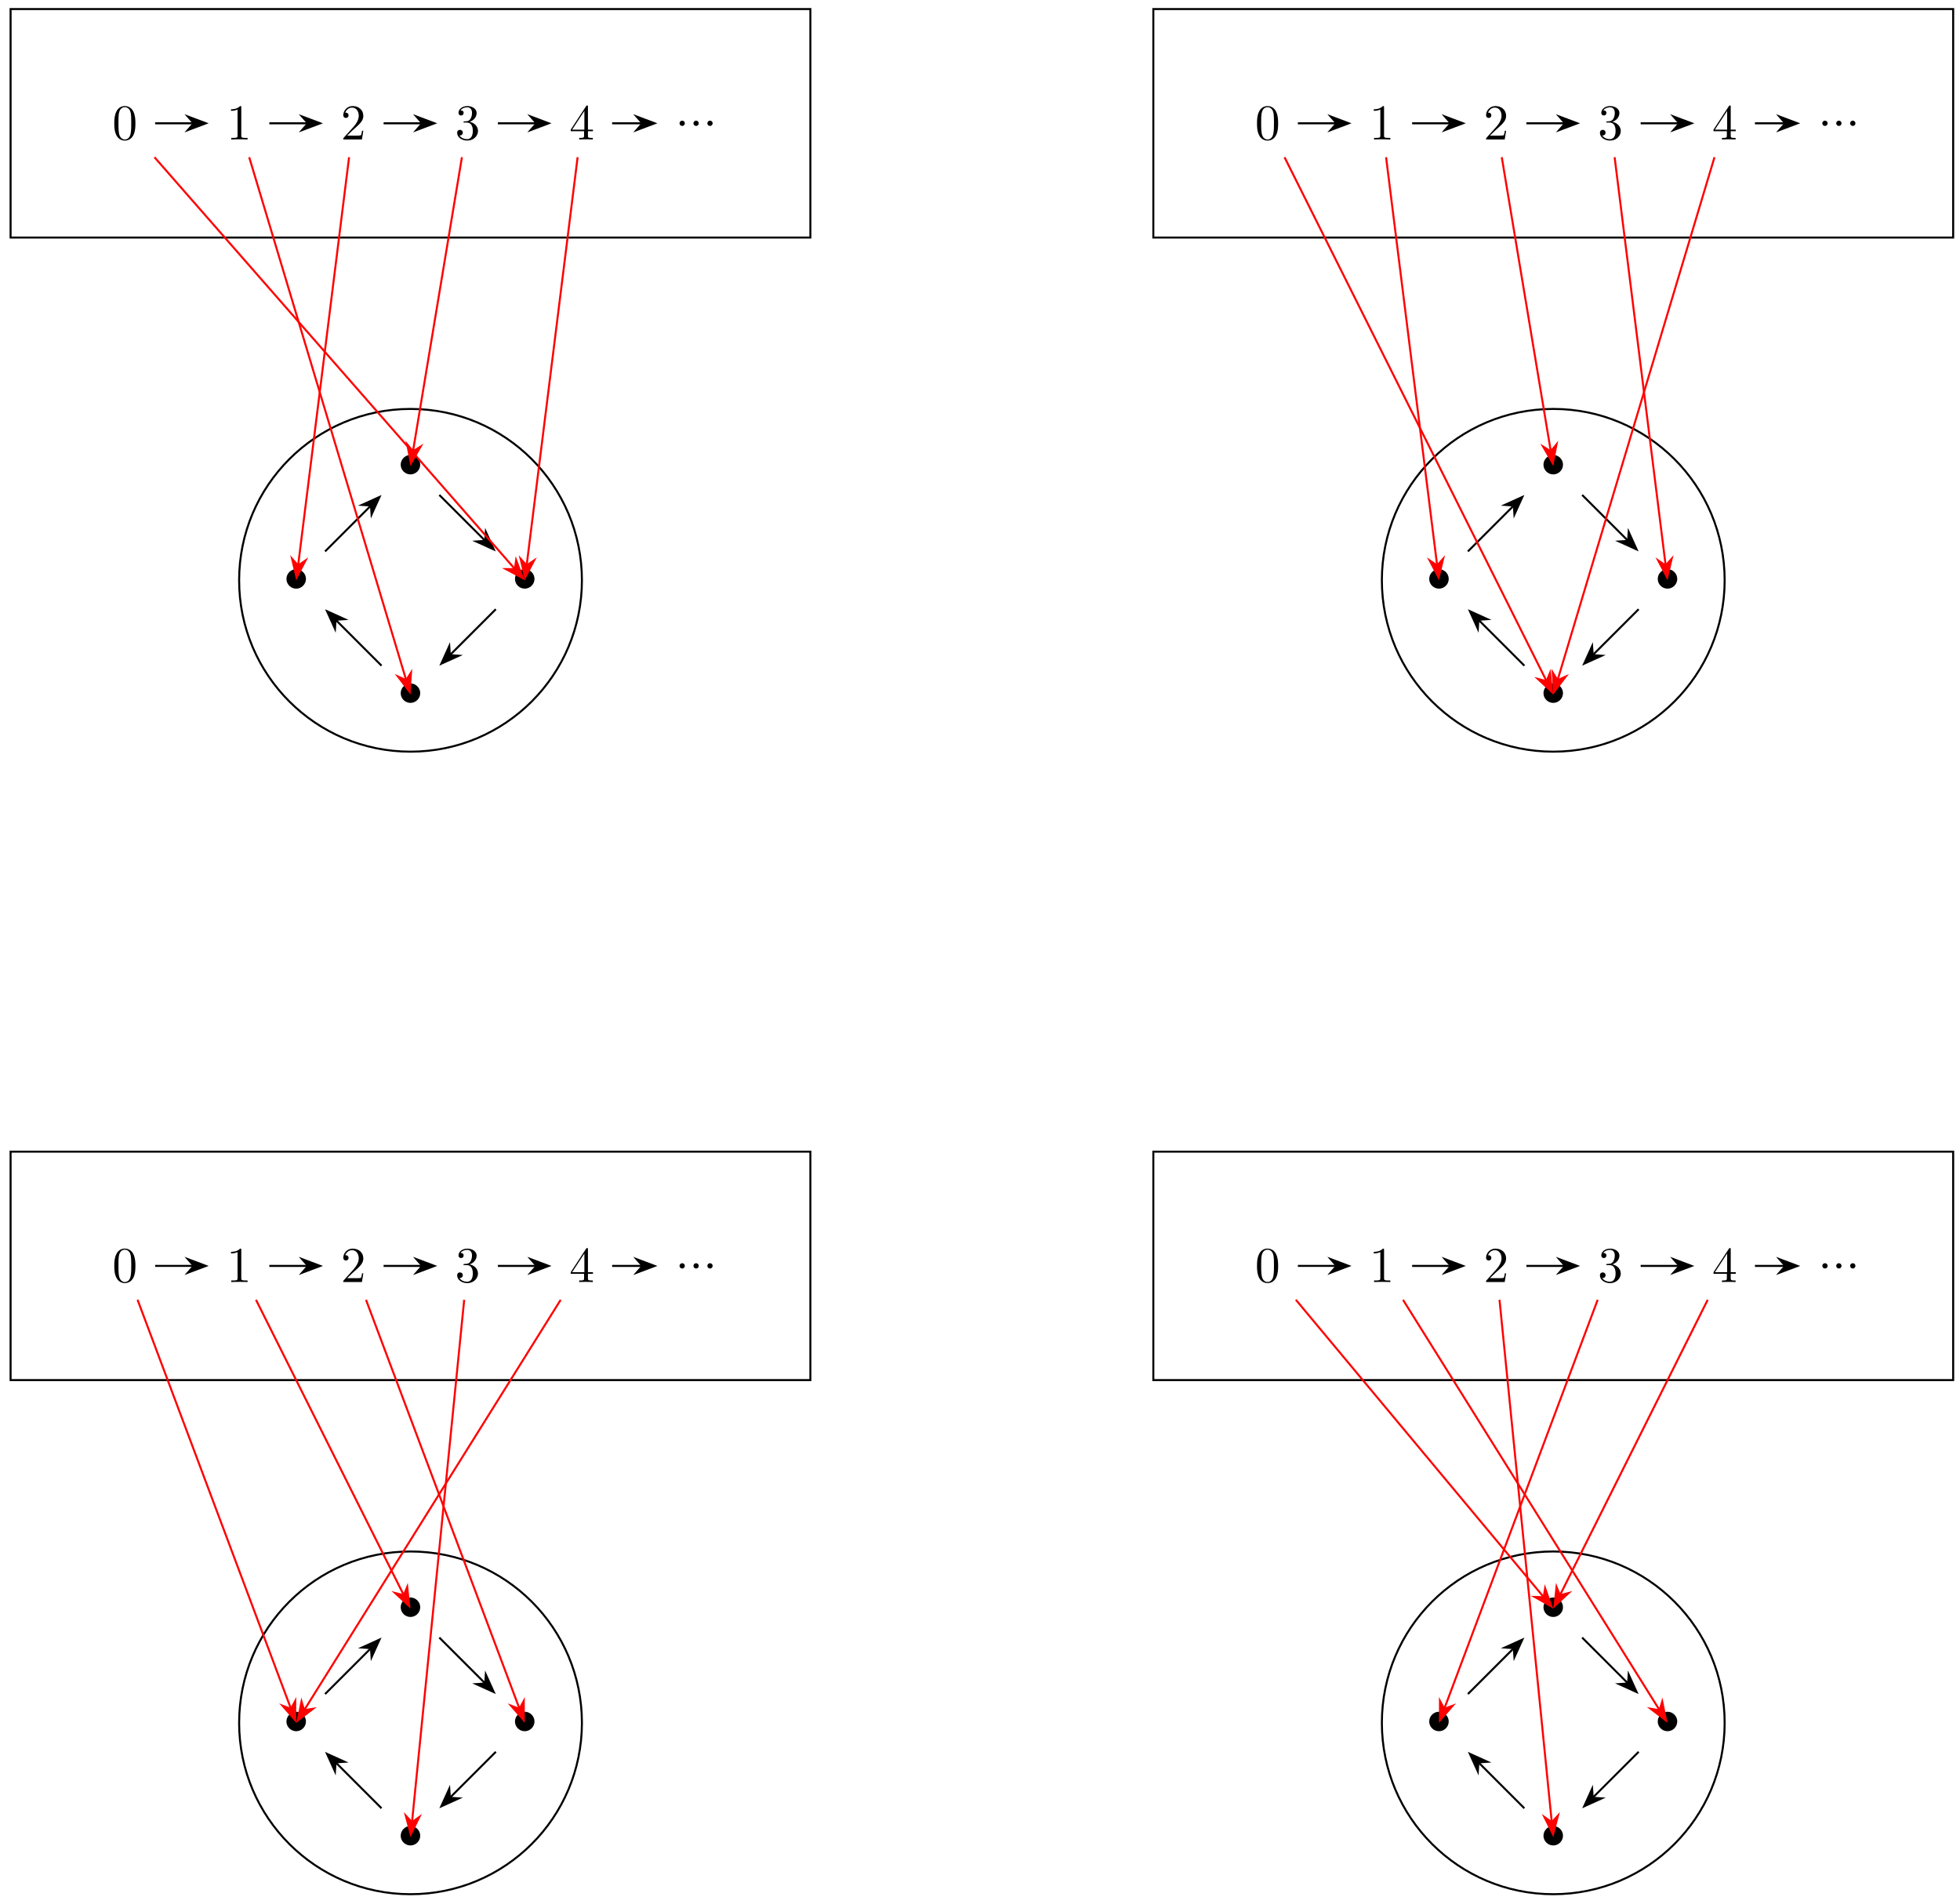 <svg xmlns="http://www.w3.org/2000/svg" xmlns:xlink="http://www.w3.org/1999/xlink" xmlns:inkscape="http://www.inkscape.org/namespaces/inkscape" version="1.1" width="389" height="378" viewBox="0 0 389 378">
<defs>
<path id="font_1_1" d="M.46 .32C.46 .4 .455 .48 .42 .554 .374 .65 .292 .666 .25 .666 .19 .666 .117 .64 .076 .547 .044 .478 .039 .4 .039 .32 .039 .245 .043 .155 .084 .079 .127-.002 .2-.022 .249-.022 .303-.022 .379-.001 .423 .094 .455 .163 .46 .241 .46 .32M.249-0C.21-0 .151 .025 .133 .121 .122 .181 .122 .273 .122 .332 .122 .396 .122 .462 .13 .516 .149 .635 .224 .644 .249 .644 .282 .644 .348 .626 .367 .527 .377 .471 .377 .395 .377 .332 .377 .257 .377 .189 .366 .125 .351 .03 .294-0 .249-0Z"/>
<path id="font_1_2" d="M.294 .64C.294 .664 .294 .666 .271 .666 .209 .602 .121 .602 .089 .602V.571C.109 .571 .168 .571 .22 .597V.079C.22 .043 .217 .031 .127 .031H.095V0C.13 .003 .217 .003 .257 .003 .297 .003 .384 .003 .419 0V.031H.387C.297 .031 .294 .042 .294 .079V.64Z"/>
<path id="font_1_3" d="M.127 .077 .233 .18C.389 .318 .449 .372 .449 .472 .449 .586 .359 .666 .237 .666 .124 .666 .05 .574 .05 .485 .05 .429 .1 .429 .103 .429 .12 .429 .155 .441 .155 .482 .155 .508 .137 .534 .102 .534 .094 .534 .092 .534 .089 .533 .112 .598 .166 .635 .224 .635 .315 .635 .358 .554 .358 .472 .358 .392 .308 .313 .253 .251L.061 .037C.05 .026 .05 .024 .05 0H.421L.449 .174H.424C.419 .144 .412 .1 .402 .085 .395 .077 .329 .077 .307 .077H.127Z"/>
<path id="font_1_4" d="M.29 .352C.372 .379 .43 .449 .43 .528 .43 .61 .342 .666 .246 .666 .145 .666 .069 .606 .069 .53 .069 .497 .091 .478 .12 .478 .151 .478 .171 .5 .171 .529 .171 .579 .124 .579 .109 .579 .14 .628 .206 .641 .242 .641 .283 .641 .338 .619 .338 .529 .338 .517 .336 .459 .31 .415 .28 .367 .246 .364 .221 .363 .213 .362 .189 .36 .182 .36 .174 .359 .167 .358 .167 .348 .167 .337 .174 .337 .191 .337H.235C.317 .337 .354 .269 .354 .17 .354 .034 .285 .006 .241 .006 .198 .006 .123 .022 .088 .081 .123 .076 .154 .098 .154 .136 .154 .172 .127 .192 .098 .192 .074 .192 .042 .178 .042 .134 .042 .043 .135-.022 .244-.022 .366-.022 .457 .068 .457 .17 .457 .253 .394 .331 .29 .352Z"/>
<path id="font_1_5" d="M.294 .165V.078C.294 .042 .292 .031 .218 .031H.197V0C.238 .003 .29 .003 .332 .003 .374 .003 .427 .003 .468 0V.031H.447C.373 .031 .371 .042 .371 .078V.165H.471V.196H.371V.651C.371 .671 .371 .677 .355 .677 .346 .677 .343 .677 .335 .665L.028 .196V.165H.294M.3 .196H.056L.3 .569V.196Z"/>
<path id="font_2_1" d="M.192 .053C.192 .082 .168 .106 .139 .106 .11 .106 .086 .082 .086 .053 .086 .024 .11 0 .139 0 .168 0 .192 .024 .192 .053Z"/>
<path id="font_3_1" d="M.444 .25C.444 .357 .355 .444 .25 .444 .142 .444 .055 .355 .055 .25 .055 .144 .142 .056 .25 .056 .355 .056 .444 .143 .444 .25Z"/>
</defs>
<use data-text="0" xlink:href="#font_1_1" transform="matrix(9.963,0,0,-9.963,22.294,27.689)"/>
<use data-text="1" xlink:href="#font_1_2" transform="matrix(9.963,0,0,-9.963,44.958,27.687)"/>
<use data-text="2" xlink:href="#font_1_3" transform="matrix(9.963,0,0,-9.963,67.635,27.687)"/>
<use data-text="3" xlink:href="#font_1_4" transform="matrix(9.963,0,0,-9.963,90.314,27.687)"/>
<use data-text="4" xlink:href="#font_1_5" transform="matrix(9.963,0,0,-9.963,112.992,27.687)"/>
<use data-text="." xlink:href="#font_2_1" transform="matrix(9.963,0,0,-9.963,134.01,25.002)"/>
<use data-text="." xlink:href="#font_2_1" transform="matrix(9.963,0,0,-9.963,136.77,25.002)"/>
<use data-text="." xlink:href="#font_2_1" transform="matrix(9.963,0,0,-9.963,139.53,25.002)"/>
<path transform="matrix(1,0,0,-1,308.275,69.835)" stroke-width=".399" stroke-linecap="butt" stroke-miterlimit="10" stroke-linejoin="miter" fill="none" stroke="#000000" d="M-306.174 22.68V68.037H-147.44V22.68ZM-147.44 68.037"/>
<use data-text="&#x2022;" xlink:href="#font_3_1" transform="matrix(9.963,0,0,-9.963,101.657,117.407)"/>
<use data-text="&#x2022;" xlink:href="#font_3_1" transform="matrix(9.963,0,0,-9.963,78.978,140.085)"/>
<use data-text="&#x2022;" xlink:href="#font_3_1" transform="matrix(9.963,0,0,-9.963,56.3,117.407)"/>
<use data-text="&#x2022;" xlink:href="#font_3_1" transform="matrix(9.963,0,0,-9.963,78.978,94.73)"/>
<path transform="matrix(1,0,0,-1,308.275,69.835)" stroke-width=".399" stroke-linecap="butt" stroke-miterlimit="10" stroke-linejoin="miter" fill="none" stroke="#000000" d="M-192.783-45.357C-192.783-26.571-208.012-11.341-226.799-11.341-245.586-11.341-260.815-26.571-260.815-45.357-260.815-64.144-245.586-79.374-226.799-79.374-208.012-79.374-192.783-64.144-192.783-45.357ZM-226.799-45.357"/>
<path transform="matrix(1,0,0,-1,308.275,69.835)" stroke-width=".399" stroke-linecap="butt" stroke-miterlimit="10" stroke-linejoin="miter" fill="none" stroke="#000000" d="M-277.485 45.359-269.907 45.36"/>
<path transform="matrix(1,0,0,-1,36.641,24.474)" d="M4.215 0 .643 1.346 1.818 0 .643-1.346Z"/>
<path transform="matrix(1,0,0,-1,36.641,24.474)" stroke-width=".399" stroke-linecap="butt" stroke-miterlimit="10" stroke-linejoin="miter" fill="none" stroke="#000000" d="M4.215 0 .643 1.346 1.818 0 .643-1.346Z"/>
<path transform="matrix(1,0,0,-1,308.275,69.835)" stroke-width=".399" stroke-linecap="butt" stroke-miterlimit="10" stroke-linejoin="miter" fill="none" stroke="#000000" d="M-254.821 45.361-247.228 45.36"/>
<path transform="matrix(1,0,0,-1,59.321,24.474)" d="M4.215 0 .643 1.346 1.818 0 .643-1.346Z"/>
<path transform="matrix(1,0,0,-1,59.321,24.474)" stroke-width=".399" stroke-linecap="butt" stroke-miterlimit="10" stroke-linejoin="miter" fill="none" stroke="#000000" d="M4.215 0 .643 1.346 1.818 0 .643-1.346Z"/>
<path transform="matrix(1,0,0,-1,308.275,69.835)" stroke-width=".399" stroke-linecap="butt" stroke-miterlimit="10" stroke-linejoin="miter" fill="none" stroke="#000000" d="M-232.143 45.361-224.549 45.36"/>
<path transform="matrix(1,0,0,-1,82,24.474)" d="M4.215 0 .643 1.346 1.818 0 .643-1.346Z"/>
<path transform="matrix(1,0,0,-1,82,24.474)" stroke-width=".399" stroke-linecap="butt" stroke-miterlimit="10" stroke-linejoin="miter" fill="none" stroke="#000000" d="M4.215 0 .643 1.346 1.818 0 .643-1.346Z"/>
<path transform="matrix(1,0,0,-1,308.275,69.835)" stroke-width=".399" stroke-linecap="butt" stroke-miterlimit="10" stroke-linejoin="miter" fill="none" stroke="#000000" d="M-209.464 45.361-201.871 45.36"/>
<path transform="matrix(1,0,0,-1,104.68,24.474)" d="M4.215 0 .643 1.346 1.818 0 .643-1.346Z"/>
<path transform="matrix(1,0,0,-1,104.68,24.474)" stroke-width=".399" stroke-linecap="butt" stroke-miterlimit="10" stroke-linejoin="miter" fill="none" stroke="#000000" d="M4.215 0 .643 1.346 1.818 0 .643-1.346Z"/>
<path transform="matrix(1,0,0,-1,308.275,69.835)" stroke-width=".399" stroke-linecap="butt" stroke-miterlimit="10" stroke-linejoin="miter" fill="none" stroke="#000000" d="M-186.785 45.361-180.853 45.36"/>
<path transform="matrix(1,0,0,-1,125.698,24.474)" d="M4.215 0 .643 1.346 1.818 0 .643-1.346Z"/>
<path transform="matrix(1,0,0,-1,125.698,24.474)" stroke-width=".399" stroke-linecap="butt" stroke-miterlimit="10" stroke-linejoin="miter" fill="none" stroke="#000000" d="M4.215 0 .643 1.346 1.818 0 .643-1.346Z"/>
<path transform="matrix(1,0,0,-1,308.275,69.835)" stroke-width=".399" stroke-linecap="butt" stroke-miterlimit="10" stroke-linejoin="miter" fill="none" stroke="#000000" d="M-209.869-51.094-218.914-60.138"/>
<path transform="matrix(-.707,.707,.707,.707,90.57,128.759)" d="M4.215 0 .643 1.346 1.818 0 .643-1.346Z"/>
<path transform="matrix(-.707,.707,.707,.707,90.57,128.759)" stroke-width=".399" stroke-linecap="butt" stroke-miterlimit="10" stroke-linejoin="miter" fill="none" stroke="#000000" d="M4.215 0 .643 1.346 1.818 0 .643-1.346Z"/>
<path transform="matrix(1,0,0,-1,308.275,69.835)" stroke-width=".399" stroke-linecap="butt" stroke-miterlimit="10" stroke-linejoin="miter" fill="none" stroke="#000000" d="M-232.552-62.304-241.595-53.26"/>
<path transform="matrix(-.707,-.707,-.707,.707,67.888,124.312)" d="M4.215 0 .643 1.346 1.818 0 .643-1.346Z"/>
<path transform="matrix(-.707,-.707,-.707,.707,67.888,124.312)" stroke-width=".399" stroke-linecap="butt" stroke-miterlimit="10" stroke-linejoin="miter" fill="none" stroke="#000000" d="M4.215 0 .643 1.346 1.818 0 .643-1.346Z"/>
<path transform="matrix(1,0,0,-1,308.275,69.835)" stroke-width=".399" stroke-linecap="butt" stroke-miterlimit="10" stroke-linejoin="miter" fill="none" stroke="#000000" d="M-243.761-39.626-234.713-30.581"/>
<path transform="matrix(.707,-.707,-.707,-.707,72.34,101.632)" d="M4.215 0 .643 1.346 1.818 0 .643-1.346Z"/>
<path transform="matrix(.707,-.707,-.707,-.707,72.34,101.632)" stroke-width=".399" stroke-linecap="butt" stroke-miterlimit="10" stroke-linejoin="miter" fill="none" stroke="#000000" d="M4.215 0 .643 1.346 1.818 0 .643-1.346Z"/>
<path transform="matrix(1,0,0,-1,308.275,69.835)" stroke-width=".399" stroke-linecap="butt" stroke-miterlimit="10" stroke-linejoin="miter" fill="none" stroke="#000000" d="M-221.084-28.415-212.036-37.46"/>
<path transform="matrix(.707,.707,.707,-.707,95.017,106.081)" d="M4.215 0 .643 1.346 1.818 0 .643-1.346Z"/>
<path transform="matrix(.707,.707,.707,-.707,95.017,106.081)" stroke-width=".399" stroke-linecap="butt" stroke-miterlimit="10" stroke-linejoin="miter" fill="none" stroke="#000000" d="M4.215 0 .643 1.346 1.818 0 .643-1.346Z"/>
<path transform="matrix(1,0,0,-1,308.275,69.835)" stroke-width=".399" stroke-linecap="butt" stroke-miterlimit="10" stroke-linejoin="miter" fill="none" stroke="#ff0000" d="M-277.614 38.627-206.139-43.052"/>
<path transform="matrix(.659,.753,.753,-.659,100.998,111.595)" d="M4.215 0 .643 1.346 1.818 0 .643-1.346Z" fill="#ff0000"/>
<path transform="matrix(.659,.753,.753,-.659,100.998,111.595)" stroke-width=".399" stroke-linecap="butt" stroke-miterlimit="10" stroke-linejoin="miter" fill="none" stroke="#ff0000" d="M4.215 0 .643 1.346 1.818 0 .643-1.346Z"/>
<path transform="matrix(1,0,0,-1,308.275,69.835)" stroke-width=".399" stroke-linecap="butt" stroke-miterlimit="10" stroke-linejoin="miter" fill="none" stroke="#ff0000" d="M-258.816 38.629-227.68-65.101"/>
<path transform="matrix(.287,.958,.958,-.287,80.094,133.291)" d="M4.215 0 .643 1.346 1.818 0 .643-1.346Z" fill="#ff0000"/>
<path transform="matrix(.287,.958,.958,-.287,80.094,133.291)" stroke-width=".399" stroke-linecap="butt" stroke-miterlimit="10" stroke-linejoin="miter" fill="none" stroke="#ff0000" d="M4.215 0 .643 1.346 1.818 0 .643-1.346Z"/>
<path transform="matrix(1,0,0,-1,308.275,69.835)" stroke-width=".399" stroke-linecap="butt" stroke-miterlimit="10" stroke-linejoin="miter" fill="none" stroke="#ff0000" d="M-238.994 38.629-249.097-42.317"/>
<path transform="matrix(-.124,.992,.992,.124,59.383,110.448)" d="M4.215 0 .643 1.346 1.818 0 .643-1.346Z" fill="#ff0000"/>
<path transform="matrix(-.124,.992,.992,.124,59.383,110.448)" stroke-width=".399" stroke-linecap="butt" stroke-miterlimit="10" stroke-linejoin="miter" fill="none" stroke="#ff0000" d="M4.215 0 .643 1.346 1.818 0 .643-1.346Z"/>
<path transform="matrix(1,0,0,-1,308.275,69.835)" stroke-width=".399" stroke-linecap="butt" stroke-miterlimit="10" stroke-linejoin="miter" fill="none" stroke="#ff0000" d="M-216.595 38.629-226.296-19.658"/>
<path transform="matrix(-.164,.986,.986,.164,82.254,87.798)" d="M4.215 0 .643 1.346 1.818 0 .643-1.346Z" fill="#ff0000"/>
<path transform="matrix(-.164,.986,.986,.164,82.254,87.798)" stroke-width=".399" stroke-linecap="butt" stroke-miterlimit="10" stroke-linejoin="miter" fill="none" stroke="#ff0000" d="M4.215 0 .643 1.346 1.818 0 .643-1.346Z"/>
<path transform="matrix(1,0,0,-1,308.275,69.835)" stroke-width=".399" stroke-linecap="butt" stroke-miterlimit="10" stroke-linejoin="miter" fill="none" stroke="#ff0000" d="M-193.636 38.629-203.742-42.317"/>
<path transform="matrix(-.124,.992,.992,.124,104.739,110.448)" d="M4.215 0 .643 1.346 1.818 0 .643-1.346Z" fill="#ff0000"/>
<path transform="matrix(-.124,.992,.992,.124,104.739,110.448)" stroke-width=".399" stroke-linecap="butt" stroke-miterlimit="10" stroke-linejoin="miter" fill="none" stroke="#ff0000" d="M4.215 0 .643 1.346 1.818 0 .643-1.346Z"/>
<use data-text="0" xlink:href="#font_1_1" transform="matrix(9.963,0,0,-9.963,22.294,254.481)"/>
<use data-text="1" xlink:href="#font_1_2" transform="matrix(9.963,0,0,-9.963,44.958,254.491)"/>
<use data-text="2" xlink:href="#font_1_3" transform="matrix(9.963,0,0,-9.963,67.635,254.491)"/>
<use data-text="3" xlink:href="#font_1_4" transform="matrix(9.963,0,0,-9.963,90.314,254.491)"/>
<use data-text="4" xlink:href="#font_1_5" transform="matrix(9.963,0,0,-9.963,112.992,254.491)"/>
<use data-text="." xlink:href="#font_2_1" transform="matrix(9.963,0,0,-9.963,134.01,251.807)"/>
<use data-text="." xlink:href="#font_2_1" transform="matrix(9.963,0,0,-9.963,136.77,251.807)"/>
<use data-text="." xlink:href="#font_2_1" transform="matrix(9.963,0,0,-9.963,139.53,251.807)"/>
<path transform="matrix(1,0,0,-1,308.275,69.835)" stroke-width=".399" stroke-linecap="butt" stroke-miterlimit="10" stroke-linejoin="miter" fill="none" stroke="#000000" d="M-306.174-204.119V-158.774H-147.44V-204.119ZM-147.44-158.774"/>
<use data-text="&#x2022;" xlink:href="#font_3_1" transform="matrix(9.963,0,0,-9.963,101.657,344.212)"/>
<use data-text="&#x2022;" xlink:href="#font_3_1" transform="matrix(9.963,0,0,-9.963,78.978,366.889)"/>
<use data-text="&#x2022;" xlink:href="#font_3_1" transform="matrix(9.963,0,0,-9.963,56.3,344.212)"/>
<use data-text="&#x2022;" xlink:href="#font_3_1" transform="matrix(9.963,0,0,-9.963,78.978,321.533)"/>
<path transform="matrix(1,0,0,-1,308.275,69.835)" stroke-width=".399" stroke-linecap="butt" stroke-miterlimit="10" stroke-linejoin="miter" fill="none" stroke="#000000" d="M-192.783-272.157C-192.783-253.37-208.012-238.14-226.799-238.14-245.586-238.14-260.815-253.37-260.815-272.157-260.815-290.944-245.586-306.173-226.799-306.173-208.012-306.173-192.783-290.944-192.783-272.157ZM-226.799-272.157"/>
<path transform="matrix(1,0,0,-1,308.275,69.835)" stroke-width=".399" stroke-linecap="butt" stroke-miterlimit="10" stroke-linejoin="miter" fill="none" stroke="#000000" d="M-277.485-181.449-269.907-181.451"/>
<path transform="matrix(1,0,0,-1,36.642,251.289)" d="M4.215 0 .643 1.346 1.818 0 .643-1.346Z"/>
<path transform="matrix(1,0,0,-1,36.642,251.289)" stroke-width=".399" stroke-linecap="butt" stroke-miterlimit="10" stroke-linejoin="miter" fill="none" stroke="#000000" d="M4.215 0 .643 1.346 1.818 0 .643-1.346Z"/>
<path transform="matrix(1,0,0,-1,308.275,69.835)" stroke-width=".399" stroke-linecap="butt" stroke-miterlimit="10" stroke-linejoin="miter" fill="none" stroke="#000000" d="M-254.821-181.456-247.228-181.454"/>
<path transform="matrix(1,-0,-0,-1,59.321,251.293)" d="M4.215 0 .643 1.346 1.818 0 .643-1.346Z"/>
<path transform="matrix(1,-0,-0,-1,59.321,251.293)" stroke-width=".399" stroke-linecap="butt" stroke-miterlimit="10" stroke-linejoin="miter" fill="none" stroke="#000000" d="M4.215 0 .643 1.346 1.818 0 .643-1.346Z"/>
<path transform="matrix(1,0,0,-1,308.275,69.835)" stroke-width=".399" stroke-linecap="butt" stroke-miterlimit="10" stroke-linejoin="miter" fill="none" stroke="#000000" d="M-232.143-181.456-224.549-181.454"/>
<path transform="matrix(1,-0,-0,-1,82,251.293)" d="M4.215 0 .643 1.346 1.818 0 .643-1.346Z"/>
<path transform="matrix(1,-0,-0,-1,82,251.293)" stroke-width=".399" stroke-linecap="butt" stroke-miterlimit="10" stroke-linejoin="miter" fill="none" stroke="#000000" d="M4.215 0 .643 1.346 1.818 0 .643-1.346Z"/>
<path transform="matrix(1,0,0,-1,308.275,69.835)" stroke-width=".399" stroke-linecap="butt" stroke-miterlimit="10" stroke-linejoin="miter" fill="none" stroke="#000000" d="M-209.464-181.456-201.871-181.454"/>
<path transform="matrix(1,-0,-0,-1,104.68,251.293)" d="M4.215 0 .643 1.346 1.818 0 .643-1.346Z"/>
<path transform="matrix(1,-0,-0,-1,104.68,251.293)" stroke-width=".399" stroke-linecap="butt" stroke-miterlimit="10" stroke-linejoin="miter" fill="none" stroke="#000000" d="M4.215 0 .643 1.346 1.818 0 .643-1.346Z"/>
<path transform="matrix(1,0,0,-1,308.275,69.835)" stroke-width=".399" stroke-linecap="butt" stroke-miterlimit="10" stroke-linejoin="miter" fill="none" stroke="#000000" d="M-186.785-181.456-180.853-181.455"/>
<path transform="matrix(1,-0,-0,-1,125.699,251.294)" d="M4.215 0 .643 1.346 1.818 0 .643-1.346Z"/>
<path transform="matrix(1,-0,-0,-1,125.699,251.294)" stroke-width=".399" stroke-linecap="butt" stroke-miterlimit="10" stroke-linejoin="miter" fill="none" stroke="#000000" d="M4.215 0 .643 1.346 1.818 0 .643-1.346Z"/>
<path transform="matrix(1,0,0,-1,308.275,69.835)" stroke-width=".399" stroke-linecap="butt" stroke-miterlimit="10" stroke-linejoin="miter" fill="none" stroke="#000000" d="M-209.864-277.905-218.911-286.95"/>
<path transform="matrix(-.707,.707,.707,.707,90.572,355.576)" d="M4.215 0 .643 1.346 1.818 0 .643-1.346Z"/>
<path transform="matrix(-.707,.707,.707,.707,90.572,355.576)" stroke-width=".399" stroke-linecap="butt" stroke-miterlimit="10" stroke-linejoin="miter" fill="none" stroke="#000000" d="M4.215 0 .643 1.346 1.818 0 .643-1.346Z"/>
<path transform="matrix(1,0,0,-1,308.275,69.835)" stroke-width=".399" stroke-linecap="butt" stroke-miterlimit="10" stroke-linejoin="miter" fill="none" stroke="#000000" d="M-232.556-289.116-241.597-280.072"/>
<path transform="matrix(-.707,-.707,-.707,.707,67.885,351.128)" d="M4.215 0 .643 1.346 1.818 0 .643-1.346Z"/>
<path transform="matrix(-.707,-.707,-.707,.707,67.885,351.128)" stroke-width=".399" stroke-linecap="butt" stroke-miterlimit="10" stroke-linejoin="miter" fill="none" stroke="#000000" d="M4.215 0 .643 1.346 1.818 0 .643-1.346Z"/>
<path transform="matrix(1,0,0,-1,308.275,69.835)" stroke-width=".399" stroke-linecap="butt" stroke-miterlimit="10" stroke-linejoin="miter" fill="none" stroke="#000000" d="M-243.756-266.437-234.711-257.393"/>
<path transform="matrix(.707,-.707,-.707,-.707,72.342,328.448)" d="M4.215 0 .643 1.346 1.818 0 .643-1.346Z"/>
<path transform="matrix(.707,-.707,-.707,-.707,72.342,328.448)" stroke-width=".399" stroke-linecap="butt" stroke-miterlimit="10" stroke-linejoin="miter" fill="none" stroke="#000000" d="M4.215 0 .643 1.346 1.818 0 .643-1.346Z"/>
<path transform="matrix(1,0,0,-1,308.275,69.835)" stroke-width=".399" stroke-linecap="butt" stroke-miterlimit="10" stroke-linejoin="miter" fill="none" stroke="#000000" d="M-221.088-255.226-212.038-264.271"/>
<path transform="matrix(.707,.707,.707,-.707,95.015,332.897)" d="M4.215 0 .643 1.346 1.818 0 .643-1.346Z"/>
<path transform="matrix(.707,.707,.707,-.707,95.015,332.897)" stroke-width=".399" stroke-linecap="butt" stroke-miterlimit="10" stroke-linejoin="miter" fill="none" stroke="#000000" d="M4.215 0 .643 1.346 1.818 0 .643-1.346Z"/>
<path transform="matrix(1,0,0,-1,308.275,69.835)" stroke-width=".399" stroke-linecap="butt" stroke-miterlimit="10" stroke-linejoin="miter" fill="none" stroke="#ff0000" d="M-280.976-188.172-250.553-269.288"/>
<path transform="matrix(.351,.936,.936,-.351,57.111,337.52)" d="M4.215 0 .643 1.346 1.818 0 .643-1.346Z" fill="#ff0000"/>
<path transform="matrix(.351,.936,.936,-.351,57.111,337.52)" stroke-width=".399" stroke-linecap="butt" stroke-miterlimit="10" stroke-linejoin="miter" fill="none" stroke="#ff0000" d="M4.215 0 .643 1.346 1.818 0 .643-1.346Z"/>
<path transform="matrix(1,0,0,-1,308.275,69.835)" stroke-width=".399" stroke-linecap="butt" stroke-miterlimit="10" stroke-linejoin="miter" fill="none" stroke="#ff0000" d="M-257.469-188.182-228.17-246.739"/>
<path transform="matrix(.447,.894,.894,-.447,79.329,315.043)" d="M4.215 0 .643 1.346 1.818 0 .643-1.346Z" fill="#ff0000"/>
<path transform="matrix(.447,.894,.894,-.447,79.329,315.043)" stroke-width=".399" stroke-linecap="butt" stroke-miterlimit="10" stroke-linejoin="miter" fill="none" stroke="#ff0000" d="M4.215 0 .643 1.346 1.818 0 .643-1.346Z"/>
<path transform="matrix(1,0,0,-1,308.275,69.835)" stroke-width=".399" stroke-linecap="butt" stroke-miterlimit="10" stroke-linejoin="miter" fill="none" stroke="#ff0000" d="M-235.632-188.182-205.198-269.288"/>
<path transform="matrix(.351,.936,.936,-.351,102.467,337.52)" d="M4.215 0 .643 1.346 1.818 0 .643-1.346Z" fill="#ff0000"/>
<path transform="matrix(.351,.936,.936,-.351,102.467,337.52)" stroke-width=".399" stroke-linecap="butt" stroke-miterlimit="10" stroke-linejoin="miter" fill="none" stroke="#ff0000" d="M4.215 0 .643 1.346 1.818 0 .643-1.346Z"/>
<path transform="matrix(1,0,0,-1,308.275,69.835)" stroke-width=".399" stroke-linecap="butt" stroke-miterlimit="10" stroke-linejoin="miter" fill="none" stroke="#ff0000" d="M-216.147-188.182-226.495-291.786"/>
<path transform="matrix(-.099,.995,.995,.099,81.944,359.917)" d="M4.215 0 .643 1.346 1.818 0 .643-1.346Z" fill="#ff0000"/>
<path transform="matrix(-.099,.995,.995,.099,81.944,359.917)" stroke-width=".399" stroke-linecap="butt" stroke-miterlimit="10" stroke-linejoin="miter" fill="none" stroke="#ff0000" d="M4.215 0 .643 1.346 1.818 0 .643-1.346Z"/>
<path transform="matrix(1,0,0,-1,308.275,69.835)" stroke-width=".399" stroke-linecap="butt" stroke-miterlimit="10" stroke-linejoin="miter" fill="none" stroke="#ff0000" d="M-196.998-188.182-247.853-269.558"/>
<path transform="matrix(-.53,.848,.848,.53,61.325,337.942)" d="M4.215 0 .643 1.346 1.818 0 .643-1.346Z" fill="#ff0000"/>
<path transform="matrix(-.53,.848,.848,.53,61.325,337.942)" stroke-width=".399" stroke-linecap="butt" stroke-miterlimit="10" stroke-linejoin="miter" fill="none" stroke="#ff0000" d="M4.215 0 .643 1.346 1.818 0 .643-1.346Z"/>
<use data-text="0" xlink:href="#font_1_1" transform="matrix(9.963,0,0,-9.963,249.088,27.689)"/>
<use data-text="1" xlink:href="#font_1_2" transform="matrix(9.963,0,0,-9.963,271.764,27.687)"/>
<use data-text="2" xlink:href="#font_1_3" transform="matrix(9.963,0,0,-9.963,294.442,27.687)"/>
<use data-text="3" xlink:href="#font_1_4" transform="matrix(9.963,0,0,-9.963,317.12,27.687)"/>
<use data-text="4" xlink:href="#font_1_5" transform="matrix(9.963,0,0,-9.963,339.799,27.687)"/>
<use data-text="." xlink:href="#font_2_1" transform="matrix(9.963,0,0,-9.963,360.816,25.002)"/>
<use data-text="." xlink:href="#font_2_1" transform="matrix(9.963,0,0,-9.963,363.576,25.002)"/>
<use data-text="." xlink:href="#font_2_1" transform="matrix(9.963,0,0,-9.963,366.336,25.002)"/>
<path transform="matrix(1,0,0,-1,308.275,69.835)" stroke-width=".399" stroke-linecap="butt" stroke-miterlimit="10" stroke-linejoin="miter" fill="none" stroke="#000000" d="M-79.374 22.68V68.037H79.371V22.68ZM79.371 68.037"/>
<use data-text="&#x2022;" xlink:href="#font_3_1" transform="matrix(9.963,0,0,-9.963,328.462,117.407)"/>
<use data-text="&#x2022;" xlink:href="#font_3_1" transform="matrix(9.963,0,0,-9.963,305.784,140.085)"/>
<use data-text="&#x2022;" xlink:href="#font_3_1" transform="matrix(9.963,0,0,-9.963,283.106,117.407)"/>
<use data-text="&#x2022;" xlink:href="#font_3_1" transform="matrix(9.963,0,0,-9.963,305.784,94.73)"/>
<path transform="matrix(1,0,0,-1,308.275,69.835)" stroke-width=".399" stroke-linecap="butt" stroke-miterlimit="10" stroke-linejoin="miter" fill="none" stroke="#000000" d="M34.016-45.357C34.016-26.571 18.787-11.341 0-11.341-18.787-11.341-34.016-26.571-34.016-45.357-34.016-64.144-18.787-79.374 0-79.374 18.787-79.374 34.016-64.144 34.016-45.357ZM0-45.357"/>
<path transform="matrix(1,0,0,-1,308.275,69.835)" stroke-width=".399" stroke-linecap="butt" stroke-miterlimit="10" stroke-linejoin="miter" fill="none" stroke="#000000" d="M-50.686 45.359-43.096 45.36"/>
<path transform="matrix(1,0,0,-1,263.459,24.474)" d="M4.215 0 .643 1.346 1.818 0 .643-1.346Z"/>
<path transform="matrix(1,0,0,-1,263.459,24.474)" stroke-width=".399" stroke-linecap="butt" stroke-miterlimit="10" stroke-linejoin="miter" fill="none" stroke="#000000" d="M4.215 0 .643 1.346 1.818 0 .643-1.346Z"/>
<path transform="matrix(1,0,0,-1,308.275,69.835)" stroke-width=".399" stroke-linecap="butt" stroke-miterlimit="10" stroke-linejoin="miter" fill="none" stroke="#000000" d="M-28.01 45.361-20.417 45.36"/>
<path transform="matrix(1,0,0,-1,286.139,24.474)" d="M4.215 0 .643 1.346 1.818 0 .643-1.346Z"/>
<path transform="matrix(1,0,0,-1,286.139,24.474)" stroke-width=".399" stroke-linecap="butt" stroke-miterlimit="10" stroke-linejoin="miter" fill="none" stroke="#000000" d="M4.215 0 .643 1.346 1.818 0 .643-1.346Z"/>
<path transform="matrix(1,0,0,-1,308.275,69.835)" stroke-width=".399" stroke-linecap="butt" stroke-miterlimit="10" stroke-linejoin="miter" fill="none" stroke="#000000" d="M-5.331 45.361 2.262 45.36"/>
<path transform="matrix(1,0,0,-1,308.818,24.474)" d="M4.215 0 .643 1.346 1.818 0 .643-1.346Z"/>
<path transform="matrix(1,0,0,-1,308.818,24.474)" stroke-width=".399" stroke-linecap="butt" stroke-miterlimit="10" stroke-linejoin="miter" fill="none" stroke="#000000" d="M4.215 0 .643 1.346 1.818 0 .643-1.346Z"/>
<path transform="matrix(1,0,0,-1,308.275,69.835)" stroke-width=".399" stroke-linecap="butt" stroke-miterlimit="10" stroke-linejoin="miter" fill="none" stroke="#000000" d="M17.347 45.361 24.94 45.36"/>
<path transform="matrix(1,0,0,-1,331.498,24.474)" d="M4.215 0 .643 1.346 1.818 0 .643-1.346Z"/>
<path transform="matrix(1,0,0,-1,331.498,24.474)" stroke-width=".399" stroke-linecap="butt" stroke-miterlimit="10" stroke-linejoin="miter" fill="none" stroke="#000000" d="M4.215 0 .643 1.346 1.818 0 .643-1.346Z"/>
<path transform="matrix(1,0,0,-1,308.275,69.835)" stroke-width=".399" stroke-linecap="butt" stroke-miterlimit="10" stroke-linejoin="miter" fill="none" stroke="#000000" d="M40.026 45.361 45.959 45.36"/>
<path transform="matrix(1,0,0,-1,352.516,24.474)" d="M4.215 0 .643 1.346 1.818 0 .643-1.346Z"/>
<path transform="matrix(1,0,0,-1,352.516,24.474)" stroke-width=".399" stroke-linecap="butt" stroke-miterlimit="10" stroke-linejoin="miter" fill="none" stroke="#000000" d="M4.215 0 .643 1.346 1.818 0 .643-1.346Z"/>
<path transform="matrix(1,0,0,-1,308.275,69.835)" stroke-width=".399" stroke-linecap="butt" stroke-miterlimit="10" stroke-linejoin="miter" fill="none" stroke="#000000" d="M16.947-51.094 7.901-60.138"/>
<path transform="matrix(-.707,.707,.707,.707,317.391,128.76)" d="M4.215 0 .643 1.346 1.818 0 .643-1.346Z"/>
<path transform="matrix(-.707,.707,.707,.707,317.391,128.76)" stroke-width=".399" stroke-linecap="butt" stroke-miterlimit="10" stroke-linejoin="miter" fill="none" stroke="#000000" d="M4.215 0 .643 1.346 1.818 0 .643-1.346Z"/>
<path transform="matrix(1,0,0,-1,308.275,69.835)" stroke-width=".399" stroke-linecap="butt" stroke-miterlimit="10" stroke-linejoin="miter" fill="none" stroke="#000000" d="M-5.736-62.304-14.78-53.26"/>
<path transform="matrix(-.707,-.707,-.707,.707,294.709,124.311)" d="M4.215 0 .643 1.346 1.818 0 .643-1.346Z"/>
<path transform="matrix(-.707,-.707,-.707,.707,294.709,124.311)" stroke-width=".399" stroke-linecap="butt" stroke-miterlimit="10" stroke-linejoin="miter" fill="none" stroke="#000000" d="M4.215 0 .643 1.346 1.818 0 .643-1.346Z"/>
<path transform="matrix(1,0,0,-1,308.275,69.835)" stroke-width=".399" stroke-linecap="butt" stroke-miterlimit="10" stroke-linejoin="miter" fill="none" stroke="#000000" d="M-16.945-39.626-7.899-30.581"/>
<path transform="matrix(.707,-.707,-.707,-.707,299.161,101.632)" d="M4.215 0 .643 1.346 1.818 0 .643-1.346Z"/>
<path transform="matrix(.707,-.707,-.707,-.707,299.161,101.632)" stroke-width=".399" stroke-linecap="butt" stroke-miterlimit="10" stroke-linejoin="miter" fill="none" stroke="#000000" d="M4.215 0 .643 1.346 1.818 0 .643-1.346Z"/>
<path transform="matrix(1,0,0,-1,308.275,69.835)" stroke-width=".399" stroke-linecap="butt" stroke-miterlimit="10" stroke-linejoin="miter" fill="none" stroke="#000000" d="M5.732-28.415 14.778-37.459"/>
<path transform="matrix(.707,.707,.707,-.707,321.838,106.08)" d="M4.215 0 .643 1.346 1.818 0 .643-1.346Z"/>
<path transform="matrix(.707,.707,.707,-.707,321.838,106.08)" stroke-width=".399" stroke-linecap="butt" stroke-miterlimit="10" stroke-linejoin="miter" fill="none" stroke="#000000" d="M4.215 0 .643 1.346 1.818 0 .643-1.346Z"/>
<path transform="matrix(1,0,0,-1,308.275,69.835)" stroke-width=".399" stroke-linecap="butt" stroke-miterlimit="10" stroke-linejoin="miter" fill="none" stroke="#ff0000" d="M-53.337 38.627-1.37-65.295"/>
<path transform="matrix(.447,.894,.894,-.447,306.136,133.594)" d="M4.215 0 .643 1.346 1.818 0 .643-1.346Z" fill="#ff0000"/>
<path transform="matrix(.447,.894,.894,-.447,306.136,133.594)" stroke-width=".399" stroke-linecap="butt" stroke-miterlimit="10" stroke-linejoin="miter" fill="none" stroke="#ff0000" d="M4.215 0 .643 1.346 1.818 0 .643-1.346Z"/>
<path transform="matrix(1,0,0,-1,308.275,69.835)" stroke-width=".399" stroke-linecap="butt" stroke-miterlimit="10" stroke-linejoin="miter" fill="none" stroke="#ff0000" d="M-33.18 38.629-23.058-42.317"/>
<path transform="matrix(.124,.992,.992,-.124,285.003,110.448)" d="M4.215 0 .643 1.346 1.818 0 .643-1.346Z" fill="#ff0000"/>
<path transform="matrix(.124,.992,.992,-.124,285.003,110.448)" stroke-width=".399" stroke-linecap="butt" stroke-miterlimit="10" stroke-linejoin="miter" fill="none" stroke="#ff0000" d="M4.215 0 .643 1.346 1.818 0 .643-1.346Z"/>
<path transform="matrix(1,0,0,-1,308.275,69.835)" stroke-width=".399" stroke-linecap="butt" stroke-miterlimit="10" stroke-linejoin="miter" fill="none" stroke="#ff0000" d="M-10.221 38.629-.504-19.658"/>
<path transform="matrix(.164,.986,.986,-.164,307.488,87.799)" d="M4.215 0 .643 1.346 1.818 0 .643-1.346Z" fill="#ff0000"/>
<path transform="matrix(.164,.986,.986,-.164,307.488,87.799)" stroke-width=".399" stroke-linecap="butt" stroke-miterlimit="10" stroke-linejoin="miter" fill="none" stroke="#ff0000" d="M4.215 0 .643 1.346 1.818 0 .643-1.346Z"/>
<path transform="matrix(1,0,0,-1,308.275,69.835)" stroke-width=".399" stroke-linecap="butt" stroke-miterlimit="10" stroke-linejoin="miter" fill="none" stroke="#ff0000" d="M12.177 38.629 22.297-42.317"/>
<path transform="matrix(.124,.992,.992,-.124,330.36,110.448)" d="M4.215 0 .643 1.346 1.818 0 .643-1.346Z" fill="#ff0000"/>
<path transform="matrix(.124,.992,.992,-.124,330.36,110.448)" stroke-width=".399" stroke-linecap="butt" stroke-miterlimit="10" stroke-linejoin="miter" fill="none" stroke="#ff0000" d="M4.215 0 .643 1.346 1.818 0 .643-1.346Z"/>
<path transform="matrix(1,0,0,-1,308.275,69.835)" stroke-width=".399" stroke-linecap="butt" stroke-miterlimit="10" stroke-linejoin="miter" fill="none" stroke="#ff0000" d="M31.999 38.629 .88-65.1"/>
<path transform="matrix(-.287,.958,.958,.287,309.649,133.291)" d="M4.215 0 .643 1.346 1.818 0 .643-1.346Z" fill="#ff0000"/>
<path transform="matrix(-.287,.958,.958,.287,309.649,133.291)" stroke-width=".399" stroke-linecap="butt" stroke-miterlimit="10" stroke-linejoin="miter" fill="none" stroke="#ff0000" d="M4.215 0 .643 1.346 1.818 0 .643-1.346Z"/>
<use data-text="0" xlink:href="#font_1_1" transform="matrix(9.963,0,0,-9.963,249.088,254.481)"/>
<use data-text="1" xlink:href="#font_1_2" transform="matrix(9.963,0,0,-9.963,271.764,254.491)"/>
<use data-text="2" xlink:href="#font_1_3" transform="matrix(9.963,0,0,-9.963,294.442,254.491)"/>
<use data-text="3" xlink:href="#font_1_4" transform="matrix(9.963,0,0,-9.963,317.12,254.491)"/>
<use data-text="4" xlink:href="#font_1_5" transform="matrix(9.963,0,0,-9.963,339.799,254.491)"/>
<use data-text="." xlink:href="#font_2_1" transform="matrix(9.963,0,0,-9.963,360.816,251.807)"/>
<use data-text="." xlink:href="#font_2_1" transform="matrix(9.963,0,0,-9.963,363.576,251.807)"/>
<use data-text="." xlink:href="#font_2_1" transform="matrix(9.963,0,0,-9.963,366.336,251.807)"/>
<path transform="matrix(1,0,0,-1,308.275,69.835)" stroke-width=".399" stroke-linecap="butt" stroke-miterlimit="10" stroke-linejoin="miter" fill="none" stroke="#000000" d="M-79.374-204.119V-158.774H79.371V-204.119ZM79.371-158.774"/>
<use data-text="&#x2022;" xlink:href="#font_3_1" transform="matrix(9.963,0,0,-9.963,328.462,344.212)"/>
<use data-text="&#x2022;" xlink:href="#font_3_1" transform="matrix(9.963,0,0,-9.963,305.784,366.889)"/>
<use data-text="&#x2022;" xlink:href="#font_3_1" transform="matrix(9.963,0,0,-9.963,283.106,344.212)"/>
<use data-text="&#x2022;" xlink:href="#font_3_1" transform="matrix(9.963,0,0,-9.963,305.784,321.533)"/>
<path transform="matrix(1,0,0,-1,308.275,69.835)" stroke-width=".399" stroke-linecap="butt" stroke-miterlimit="10" stroke-linejoin="miter" fill="none" stroke="#000000" d="M34.016-272.157C34.016-253.37 18.787-238.14 0-238.14-18.787-238.14-34.016-253.37-34.016-272.157-34.016-290.944-18.787-306.173 0-306.173 18.787-306.173 34.016-290.944 34.016-272.157ZM0-272.157"/>
<path transform="matrix(1,0,0,-1,308.275,69.835)" stroke-width=".399" stroke-linecap="butt" stroke-miterlimit="10" stroke-linejoin="miter" fill="none" stroke="#000000" d="M-50.686-181.449-43.096-181.451"/>
<path transform="matrix(1,0,0,-1,263.459,251.289)" d="M4.215 0 .643 1.346 1.818 0 .643-1.346Z"/>
<path transform="matrix(1,0,0,-1,263.459,251.289)" stroke-width=".399" stroke-linecap="butt" stroke-miterlimit="10" stroke-linejoin="miter" fill="none" stroke="#000000" d="M4.215 0 .643 1.346 1.818 0 .643-1.346Z"/>
<path transform="matrix(1,0,0,-1,308.275,69.835)" stroke-width=".399" stroke-linecap="butt" stroke-miterlimit="10" stroke-linejoin="miter" fill="none" stroke="#000000" d="M-28.01-181.456-20.417-181.454"/>
<path transform="matrix(1,-0,-0,-1,286.139,251.293)" d="M4.215 0 .643 1.346 1.818 0 .643-1.346Z"/>
<path transform="matrix(1,-0,-0,-1,286.139,251.293)" stroke-width=".399" stroke-linecap="butt" stroke-miterlimit="10" stroke-linejoin="miter" fill="none" stroke="#000000" d="M4.215 0 .643 1.346 1.818 0 .643-1.346Z"/>
<path transform="matrix(1,0,0,-1,308.275,69.835)" stroke-width=".399" stroke-linecap="butt" stroke-miterlimit="10" stroke-linejoin="miter" fill="none" stroke="#000000" d="M-5.331-181.456 2.262-181.454"/>
<path transform="matrix(1,-0,-0,-1,308.818,251.293)" d="M4.215 0 .643 1.346 1.818 0 .643-1.346Z"/>
<path transform="matrix(1,-0,-0,-1,308.818,251.293)" stroke-width=".399" stroke-linecap="butt" stroke-miterlimit="10" stroke-linejoin="miter" fill="none" stroke="#000000" d="M4.215 0 .643 1.346 1.818 0 .643-1.346Z"/>
<path transform="matrix(1,0,0,-1,308.275,69.835)" stroke-width=".399" stroke-linecap="butt" stroke-miterlimit="10" stroke-linejoin="miter" fill="none" stroke="#000000" d="M17.347-181.456 24.94-181.454"/>
<path transform="matrix(1,-0,-0,-1,331.498,251.293)" d="M4.215 0 .643 1.346 1.818 0 .643-1.346Z"/>
<path transform="matrix(1,-0,-0,-1,331.498,251.293)" stroke-width=".399" stroke-linecap="butt" stroke-miterlimit="10" stroke-linejoin="miter" fill="none" stroke="#000000" d="M4.215 0 .643 1.346 1.818 0 .643-1.346Z"/>
<path transform="matrix(1,0,0,-1,308.275,69.835)" stroke-width=".399" stroke-linecap="butt" stroke-miterlimit="10" stroke-linejoin="miter" fill="none" stroke="#000000" d="M40.026-181.456 45.959-181.455"/>
<path transform="matrix(1,-0,-0,-1,352.516,251.294)" d="M4.215 0 .643 1.346 1.818 0 .643-1.346Z"/>
<path transform="matrix(1,-0,-0,-1,352.516,251.294)" stroke-width=".399" stroke-linecap="butt" stroke-miterlimit="10" stroke-linejoin="miter" fill="none" stroke="#000000" d="M4.215 0 .643 1.346 1.818 0 .643-1.346Z"/>
<path transform="matrix(1,0,0,-1,308.275,69.835)" stroke-width=".399" stroke-linecap="butt" stroke-miterlimit="10" stroke-linejoin="miter" fill="none" stroke="#000000" d="M16.952-277.905 7.903-286.95"/>
<path transform="matrix(-.707,.707,.707,.707,317.393,355.576)" d="M4.215 0 .643 1.346 1.818 0 .643-1.346Z"/>
<path transform="matrix(-.707,.707,.707,.707,317.393,355.576)" stroke-width=".399" stroke-linecap="butt" stroke-miterlimit="10" stroke-linejoin="miter" fill="none" stroke="#000000" d="M4.215 0 .643 1.346 1.818 0 .643-1.346Z"/>
<path transform="matrix(1,0,0,-1,308.275,69.835)" stroke-width=".399" stroke-linecap="butt" stroke-miterlimit="10" stroke-linejoin="miter" fill="none" stroke="#000000" d="M-5.74-289.116-14.783-280.072"/>
<path transform="matrix(-.707,-.707,-.707,.707,294.707,351.127)" d="M4.215 0 .643 1.346 1.818 0 .643-1.346Z"/>
<path transform="matrix(-.707,-.707,-.707,.707,294.707,351.127)" stroke-width=".399" stroke-linecap="butt" stroke-miterlimit="10" stroke-linejoin="miter" fill="none" stroke="#000000" d="M4.215 0 .643 1.346 1.818 0 .643-1.346Z"/>
<path transform="matrix(1,0,0,-1,308.275,69.835)" stroke-width=".399" stroke-linecap="butt" stroke-miterlimit="10" stroke-linejoin="miter" fill="none" stroke="#000000" d="M-16.94-266.437-7.896-257.393"/>
<path transform="matrix(.707,-.707,-.707,-.707,299.163,328.448)" d="M4.215 0 .643 1.346 1.818 0 .643-1.346Z"/>
<path transform="matrix(.707,-.707,-.707,-.707,299.163,328.448)" stroke-width=".399" stroke-linecap="butt" stroke-miterlimit="10" stroke-linejoin="miter" fill="none" stroke="#000000" d="M4.215 0 .643 1.346 1.818 0 .643-1.346Z"/>
<path transform="matrix(1,0,0,-1,308.275,69.835)" stroke-width=".399" stroke-linecap="butt" stroke-miterlimit="10" stroke-linejoin="miter" fill="none" stroke="#000000" d="M5.729-255.226 14.776-264.271"/>
<path transform="matrix(.707,.707,.707,-.707,321.836,332.896)" d="M4.215 0 .643 1.346 1.818 0 .643-1.346Z"/>
<path transform="matrix(.707,.707,.707,-.707,321.836,332.896)" stroke-width=".399" stroke-linecap="butt" stroke-miterlimit="10" stroke-linejoin="miter" fill="none" stroke="#000000" d="M4.215 0 .643 1.346 1.818 0 .643-1.346Z"/>
<path transform="matrix(1,0,0,-1,308.275,69.835)" stroke-width=".399" stroke-linecap="butt" stroke-miterlimit="10" stroke-linejoin="miter" fill="none" stroke="#ff0000" d="M-51.092-188.172-1.961-247.125"/>
<path transform="matrix(.64,.768,.768,-.64,305.213,315.646)" d="M4.215 0 .643 1.346 1.818 0 .643-1.346Z" fill="#ff0000"/>
<path transform="matrix(.64,.768,.768,-.64,305.213,315.646)" stroke-width=".399" stroke-linecap="butt" stroke-miterlimit="10" stroke-linejoin="miter" fill="none" stroke="#ff0000" d="M4.215 0 .643 1.346 1.818 0 .643-1.346Z"/>
<path transform="matrix(1,0,0,-1,308.275,69.835)" stroke-width=".399" stroke-linecap="butt" stroke-miterlimit="10" stroke-linejoin="miter" fill="none" stroke="#ff0000" d="M-29.819-188.182 21.053-269.559"/>
<path transform="matrix(.53,.848,.848,-.53,328.418,337.942)" d="M4.215 0 .643 1.346 1.818 0 .643-1.346Z" fill="#ff0000"/>
<path transform="matrix(.53,.848,.848,-.53,328.418,337.942)" stroke-width=".399" stroke-linecap="butt" stroke-miterlimit="10" stroke-linejoin="miter" fill="none" stroke="#ff0000" d="M4.215 0 .643 1.346 1.818 0 .643-1.346Z"/>
<path transform="matrix(1,0,0,-1,308.275,69.835)" stroke-width=".399" stroke-linecap="butt" stroke-miterlimit="10" stroke-linejoin="miter" fill="none" stroke="#ff0000" d="M-10.67-188.182-.305-291.786"/>
<path transform="matrix(.1,.995,.995,-.1,307.799,359.917)" d="M4.215 0 .643 1.346 1.818 0 .643-1.346Z" fill="#ff0000"/>
<path transform="matrix(.1,.995,.995,-.1,307.799,359.917)" stroke-width=".399" stroke-linecap="butt" stroke-miterlimit="10" stroke-linejoin="miter" fill="none" stroke="#ff0000" d="M4.215 0 .643 1.346 1.818 0 .643-1.346Z"/>
<path transform="matrix(1,0,0,-1,308.275,69.835)" stroke-width=".399" stroke-linecap="butt" stroke-miterlimit="10" stroke-linejoin="miter" fill="none" stroke="#ff0000" d="M8.816-188.182-21.602-269.288"/>
<path transform="matrix(-.351,.936,.936,.351,287.276,337.52)" d="M4.215 0 .643 1.346 1.818 0 .643-1.346Z" fill="#ff0000"/>
<path transform="matrix(-.351,.936,.936,.351,287.276,337.52)" stroke-width=".399" stroke-linecap="butt" stroke-miterlimit="10" stroke-linejoin="miter" fill="none" stroke="#ff0000" d="M4.215 0 .643 1.346 1.818 0 .643-1.346Z"/>
<path transform="matrix(1,0,0,-1,308.275,69.835)" stroke-width=".399" stroke-linecap="butt" stroke-miterlimit="10" stroke-linejoin="miter" fill="none" stroke="#ff0000" d="M30.653-188.182 1.37-246.739"/>
<path transform="matrix(-.447,.894,.894,.447,310.413,315.042)" d="M4.215 0 .643 1.346 1.818 0 .643-1.346Z" fill="#ff0000"/>
<path transform="matrix(-.447,.894,.894,.447,310.413,315.042)" stroke-width=".399" stroke-linecap="butt" stroke-miterlimit="10" stroke-linejoin="miter" fill="none" stroke="#ff0000" d="M4.215 0 .643 1.346 1.818 0 .643-1.346Z"/>
</svg>
